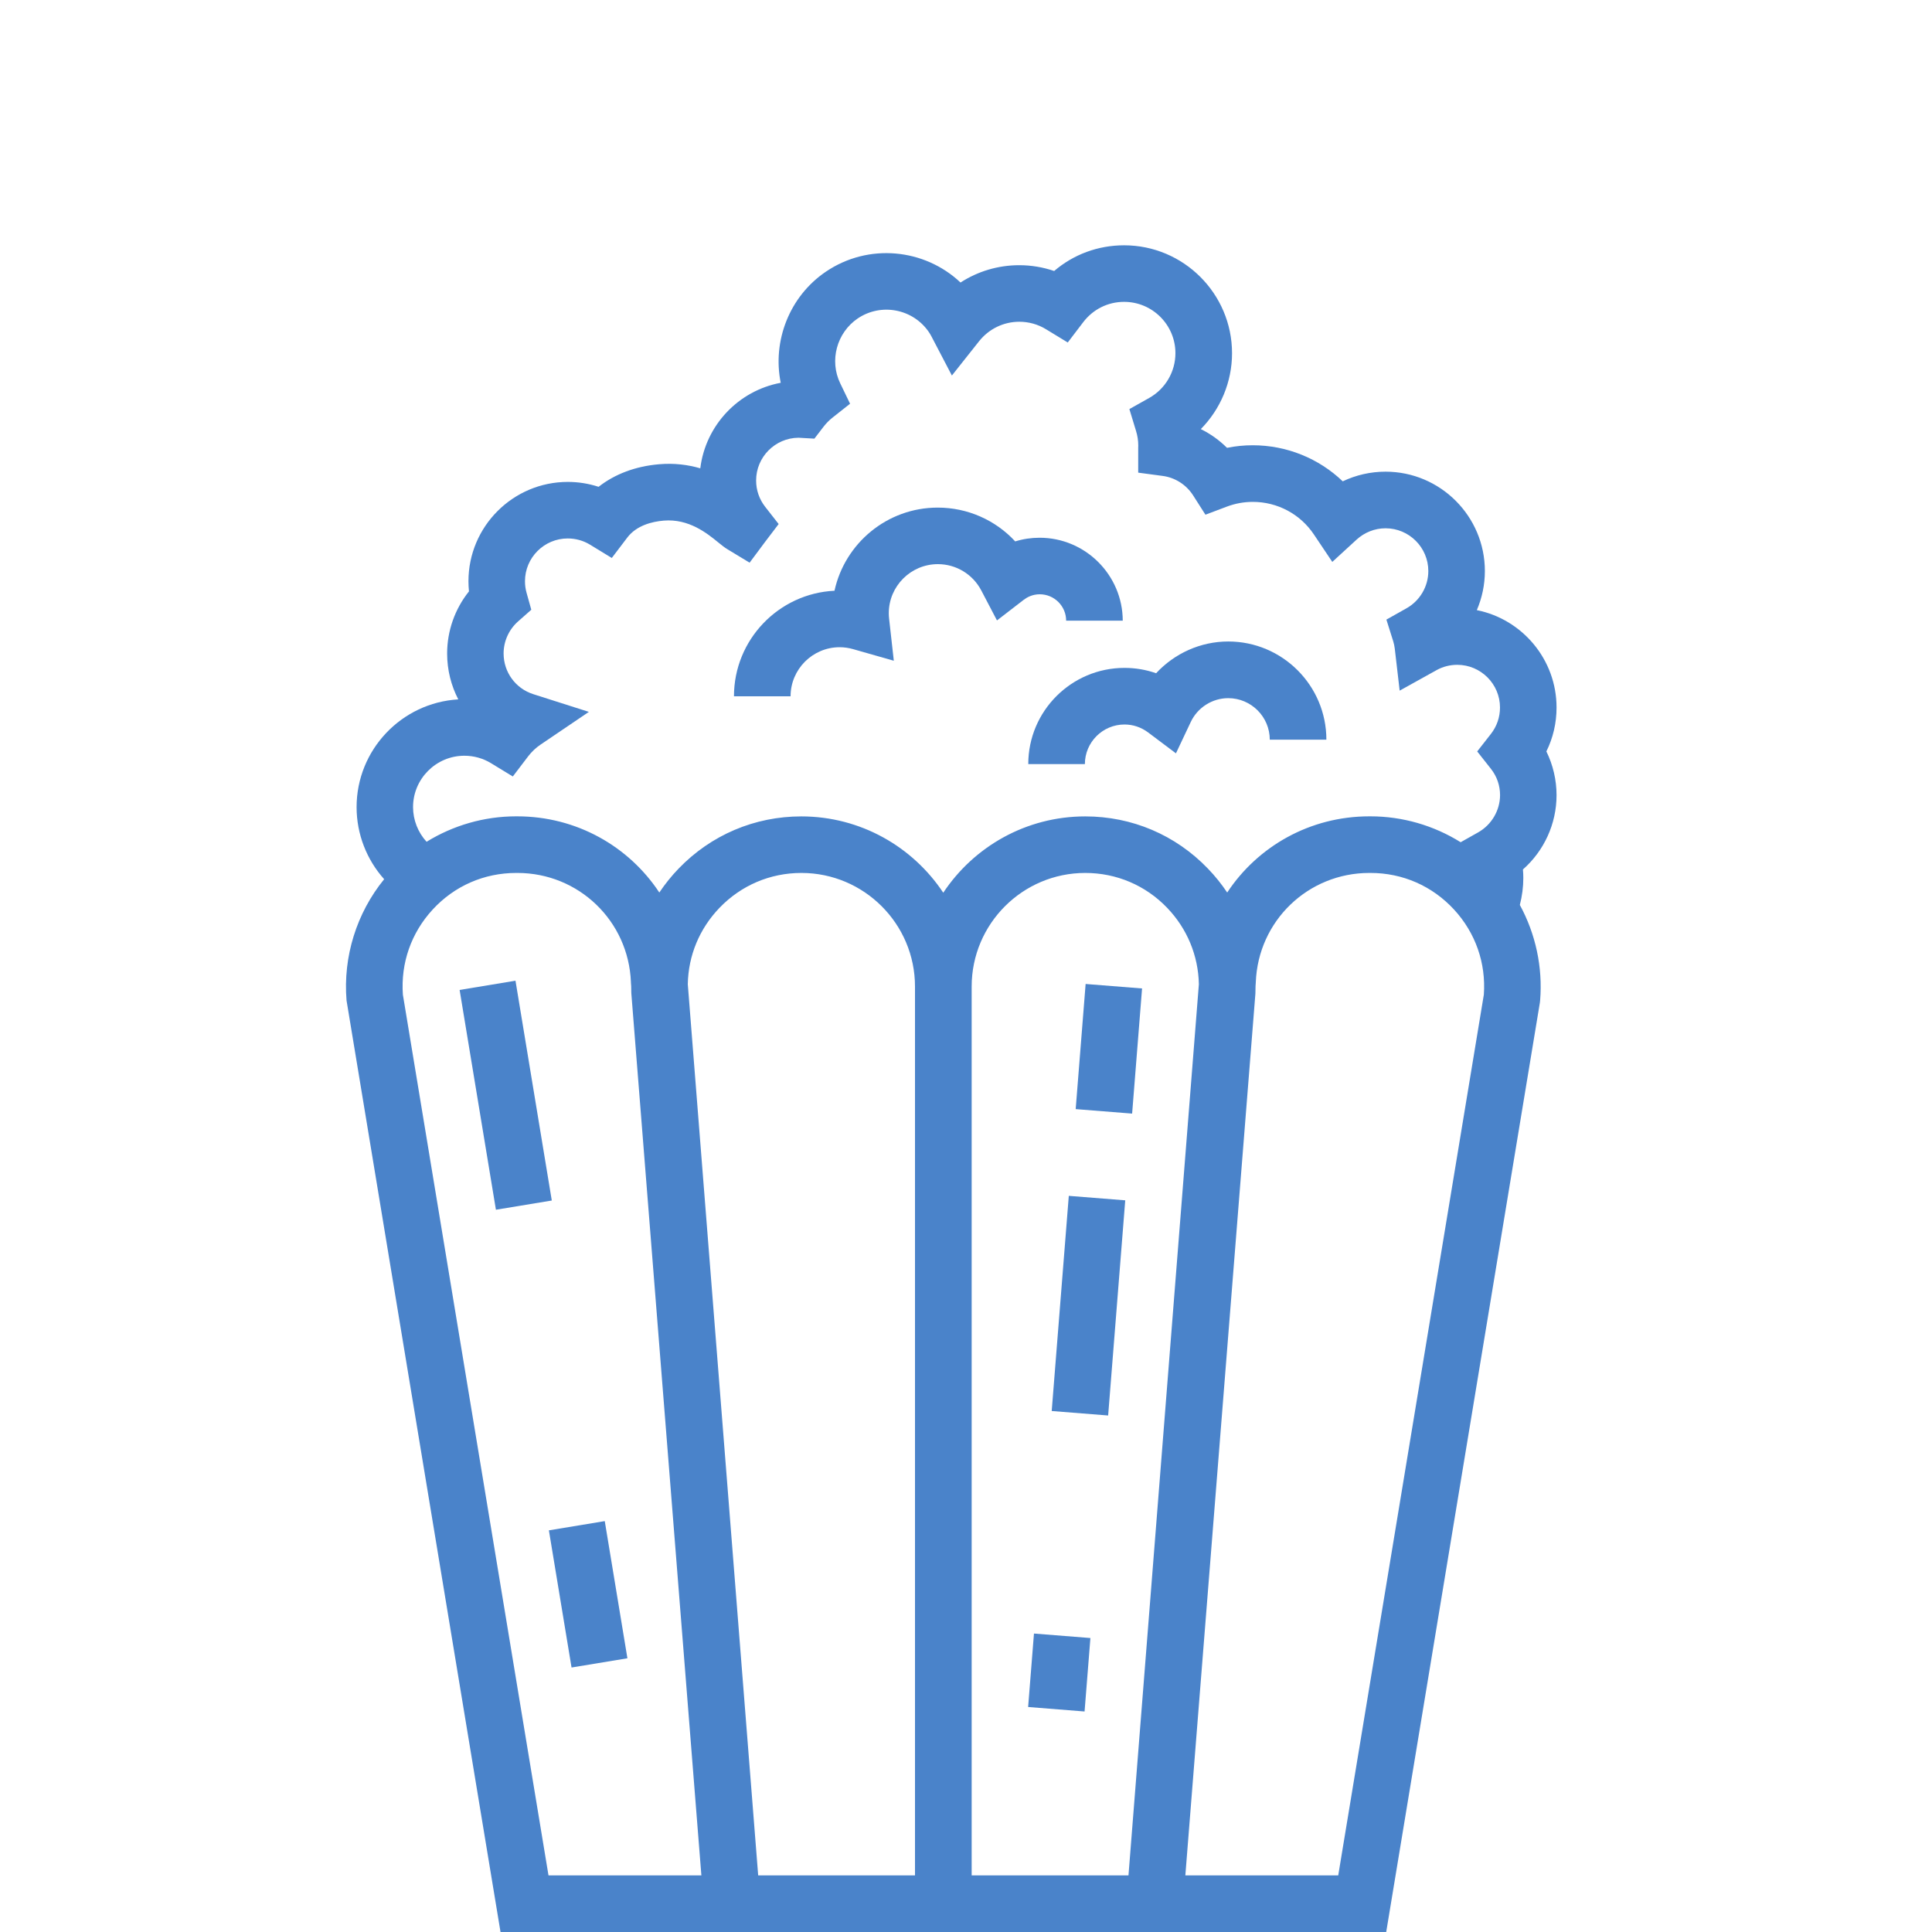 <?xml version="1.0" encoding="utf-8"?>
<!-- Generator: Adobe Illustrator 18.1.0, SVG Export Plug-In . SVG Version: 6.00 Build 0)  -->
<svg version="1.1" id="Capa_1" xmlns="http://www.w3.org/2000/svg" xmlns:xlink="http://www.w3.org/1999/xlink" x="0px" y="0px"
	 viewBox="0 0 3000 3000" enable-background="new 0 0 3000 3000" xml:space="preserve">
<g>
	<g>
		<path fill="#4A83CA" d="M2417,1234.7c0-23.6-5.5-46.9-15.8-67.9c10.4-21,15.8-44.1,15.8-68.2c0-74.6-53.3-137.1-123.8-151.2
			c8.1-18.9,12.5-39.5,12.5-60.7c0-85.1-69.2-154.3-154.3-154.3c-23.2,0-45.8,5.2-66.4,15c-37.2-35.6-87-56-139.7-56
			c-13.5,0-26.9,1.3-40,4c-11.9-11.9-25.7-21.7-40.7-29.1c30.6-31,48.5-73.2,48.5-117.8c0-92.4-75.2-167.6-167.6-167.6
			c-40.5,0-78.6,14.2-108.6,39.9c-17.3-5.9-35.6-9-54.2-9c-32.9,0-64.4,9.5-91.2,26.9c-55.9-52.8-143.1-61.7-209.3-16.7
			c-56.6,38.5-83,107.6-69.9,172.4c-65.6,12.2-116.7,65.9-124.9,132.8c-18.9-5.5-40.3-8.4-64.2-6.3c-36.4,3.1-68.6,15.3-93.7,35
			c-15.4-5-31.5-7.6-47.8-7.6c-85.1,0-154.3,69.2-154.3,154.3c0,5.2,0.3,10.5,0.8,15.7c-21.8,27.2-33.9,61.2-33.9,96.5
			c0,25.5,6.2,49.7,17.3,71.2c-87.9,5.1-157.9,78.2-157.9,167.3c0,41.9,15.7,81.6,42.8,111.9c-42.8,52.6-64,120.3-58.4,188.3
			L777.2,3000h1375.3l238.6-1443l0.4-3.6c4.2-51.7-7-103.3-31.5-148.2c3.6-14,5.4-28.1,5.4-41.9c0-4.4-0.2-8.8-0.6-13.2
			C2397.6,1321.2,2417,1279.3,2417,1234.7z M851.7,2912.1L851.7,2912.1L625.6,1544.5c-3.5-49.1,12.9-96,46.3-132.2
			c33.8-36.7,79.9-56.8,129.7-56.8h1.8c95.2,0,172.6,74.5,176.3,169.6l0,0.9l0.4,5.3c0,3.6,0.1,7.2,0.2,10.8l108.8,1370H851.7
			L851.7,2912.1z M1177.3,2912.1l-109.3-1383.8c0.8-44.5,18.1-86.3,49.3-118.7c33.6-34.9,78.7-54.1,127.1-54.1
			c97.3,0,176.4,79.1,176.4,176.4v1380.2H1177.3z M1508.8,2912.1L1508.8,2912.1V1531.9c0-97.3,79.1-176.4,176.4-176.4
			c48.4,0,93.6,19.2,127.1,54.1c31.1,32.4,48.4,74.2,49.3,118.7l-109.3,1383.8H1508.8z M2304.1,1544.5l-226.1,1367.6h-237.4
			l108.7-1368.2l0.1-1.8c0.1-3.6,0.2-7.2,0.2-10.8l0.3-4.4l0.1-1.8c3.7-95.1,81.1-169.6,176.3-169.6h1.8
			c49.9,0,95.9,20.2,129.7,56.8C2291.2,1448.6,2307.6,1495.5,2304.1,1544.5z M2295.1,1292.6l-27,15.2c-41.6-26-90.2-40.2-140-40.2
			h-1.8c-92.3,0-173.4,46.7-220.7,118.3c-8.8-13.1-18.8-25.6-30-37.2c-50.3-52.3-117.9-81-190.5-81c-91.9,0-173,47.1-220.4,118.5
			c-47.4-71.4-128.5-118.5-220.4-118.5c-72.5,0-140.2,28.8-190.5,81c-11.2,11.6-21.2,24.1-30,37.2
			c-47.3-71.6-128.4-118.3-220.7-118.3h-1.8c-49.4,0-97.5,14-138.9,39.5c-13.3-14.5-21-33.7-21-53.9c0-43.9,35.8-79.7,79.7-79.7
			c14.7,0,29,4,41.4,11.6l33.8,20.6l24-31.5c5.3-6.9,11.7-13,19.1-18l75-50.8l-86.3-27.5c-27.6-8.8-46.1-34.2-46.1-63.2
			c0-19,8.2-37.1,22.4-49.7l20.6-18.2l-7.4-26.5c-1.6-5.7-2.4-11.7-2.4-17.8c0-36.6,29.8-66.4,66.4-66.4c12.2,0,24.2,3.3,34.5,9.6
			l33.9,20.7l24-31.6c14.5-19.1,38.8-24.9,56.6-26.4c39-3.3,67.5,19.8,84.4,33.6c5.3,4.3,9.8,8,14.8,11l34.2,20.7l23.6-31.7
			l21.5-28.3l-20.9-26.7c-9.2-11.8-14.1-25.9-14.1-40.9c0-36.4,29.4-66,65.7-66.4l24.8,1.4l14.1-18.4c4.1-5.3,8.7-10,13.6-13.9
			l27.7-21.9l-15.3-31.7c-17.1-35.3-5.4-78.5,27-100.6c36.4-24.7,86-15.2,110.7,21.1c1.5,2.2,2.9,4.6,4.3,7.3l31.4,60.1l42.1-53.1
			c15.3-19.3,38.1-30.4,62.6-30.4c14.7,0,29,4,41.4,11.6l33.8,20.6l24-31.5c15.3-20.1,38.4-31.6,63.5-31.6c44,0,79.7,35.8,79.7,79.7
			c0,28.8-15.6,55.4-40.7,69.5l-30.8,17.3l10.3,33.8c2.3,7.4,3.5,15.1,3.5,22.8c-0.1,1.2-0.1,2.4-0.1,3.6v38.5l38.1,5.1
			c19.3,2.6,36.5,13.6,47.1,30.1l19.2,30.1l33.4-12.6c12.8-4.8,26.3-7.3,40.2-7.3c38.2,0,73.7,18.9,94.9,50.7l28.5,42.5l37.7-34.6
			c12.4-11.3,28.3-17.6,45-17.6c36.6,0,66.4,29.8,66.4,66.4c0,23.9-13,46.1-34,57.9l-31.1,17.5l10.7,34c1,3.3,1.8,7,2.3,11l7.6,65.3
			l57.4-31.9c9.7-5.4,20.8-8.2,32-8.2c36.6,0,66.4,29.8,66.4,66.3c0,15-4.9,29.2-14.1,41l-21.3,27.2l21.4,27.1
			c9.2,11.7,14.1,25.8,14.1,40.9C2329.1,1258.6,2316.1,1280.8,2295.1,1292.6z"/>
	</g>
</g>
<g>
	<g>
		<path fill="#4A83CA" d="M1614.3,835c-13,0-25.7,1.9-37.9,5.7c-30.6-33.1-73.9-52.5-120.3-52.5c-78.5,0-144.2,55.4-160.3,129.1
			c-86.8,4.2-156.1,76.1-156.1,163.9h87.9c0-42,34.2-76.2,76.2-76.2c6.9,0,14,1,21,3l63.1,18l-7.3-65.2c-0.4-3.2-0.5-6-0.5-8.6
			c0-42,34.2-76.2,76.2-76.2c28.4,0,54.3,15.7,67.5,41l24.3,46.4l41.5-32c5.1-3.9,13.5-8.6,24.9-8.6c22.6,0,41,18.4,41,41h87.9
			C1743.2,892.8,1685.3,835,1614.3,835z"/>
	</g>
</g>
<g>
	<g>
		<path fill="#4A83CA" d="M1907.2,996.1c-43,0-83.5,18.5-112,49.3c-15.6-5.5-32.2-8.3-49.1-8.3c-82.4,0-149.4,67-149.4,149.4h87.9
			c0-33.9,27.6-61.5,61.5-61.5c13.3,0,26,4.3,36.8,12.4l43.1,32.4l23-48.7c10.6-22.5,33.5-37,58.2-37c35.5,0,64.5,28.9,64.5,64.5
			h87.9C2059.6,1064.4,1991.2,996.1,1907.2,996.1z"/>
	</g>
</g>
<g>
	<g>
		
			<rect x="741.3" y="1528.6" transform="matrix(-0.987 0.163 -0.163 -0.987 1837.642 3252.043)" fill="#4A83CA" width="87.9" height="345.8"/>
	</g>
</g>
<g>
	<g>
		
			<rect x="869.5" y="2368.7" transform="matrix(-0.987 0.163 -0.163 -0.987 2218.545 4771.148)" fill="#4A83CA" width="87.9" height="215.8"/>
	</g>
</g>
<g>
	<g>
		
			<rect x="1588.1" y="2552.9" transform="matrix(-7.919668e-02 0.997 -0.997 -7.919668e-02 4364.192 1162.375)" fill="#4A83CA" width="114.4" height="87.9"/>
	</g>
</g>
<g>
	<g>
		
			<rect x="1523" y="1983.2" transform="matrix(-7.919668e-02 0.997 -0.997 -7.919668e-02 3845.134 502.507)" fill="#4A83CA" width="335.1" height="87.9"/>
	</g>
</g>
<g>
	<g>
		
			<rect x="1624.7" y="1584.4" transform="matrix(-7.919668e-02 0.997 -0.997 -7.919668e-02 3481.711 40.525)" fill="#4A83CA" width="194.9" height="87.9"/>
	</g>
</g>
</svg>
